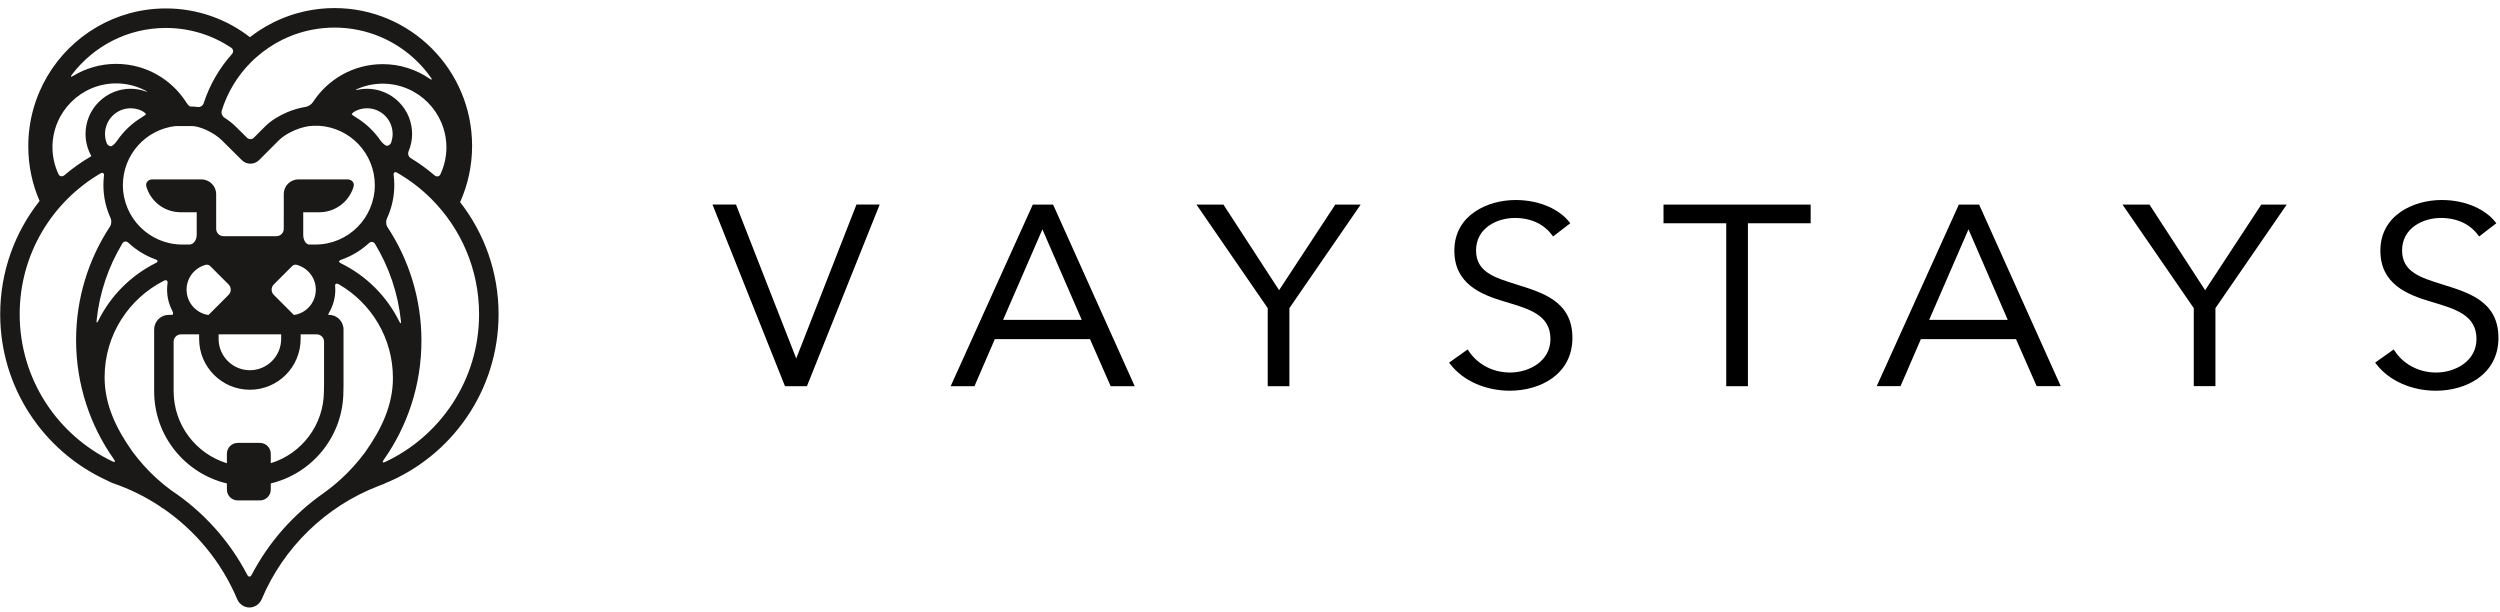 <?xml version="1.0" encoding="UTF-8" standalone="no"?>
<svg width="200px" height="49px" viewBox="0 0 200 49" version="1.1" xmlns="http://www.w3.org/2000/svg" xmlns:xlink="http://www.w3.org/1999/xlink">
    <!-- Generator: Sketch 40.1 (33804) - http://www.bohemiancoding.com/sketch -->
    <title>logo_shield_with_wordmark</title>
    <desc>Created with Sketch.</desc>
    <defs></defs>
    <g id="Page-1" stroke="none" stroke-width="1" fill="none" fill-rule="evenodd">
        <g id="logo_shield_with_wordmark">
            <g id="New_Header">
                <g id="Fill-144-+-Fill-145-+-Fill-16-Copy-9">
                    <g id="Group">
                        <g id="Fill-144-+-Fill-145">
                            <path d="M36.386,16.189 C36.984,14.853 37.319,13.373 37.319,11.814 C37.319,5.892 32.526,1.092 26.614,1.092 C26.442,1.092 26.272,1.097 26.103,1.105 C26.047,1.107 25.992,1.112 25.936,1.116 C25.823,1.122 25.71,1.131 25.598,1.142 C25.532,1.147 25.465,1.155 25.399,1.163 C25.3,1.174 25.2,1.187 25.102,1.2 C25.031,1.21 24.96,1.221 24.889,1.232 C24.797,1.247 24.705,1.265 24.613,1.282 C24.54,1.296 24.467,1.309 24.395,1.324 C24.307,1.343 24.22,1.364 24.133,1.385 C23.975,1.423 23.818,1.464 23.663,1.508 C23.604,1.525 23.545,1.54 23.488,1.558 C23.391,1.587 23.295,1.62 23.2,1.652 C23.146,1.671 23.092,1.688 23.038,1.707 C22.94,1.742 22.844,1.779 22.748,1.816 C22.699,1.835 22.651,1.854 22.603,1.873 C22.503,1.913 22.403,1.956 22.305,1.999 C22.267,2.016 22.228,2.034 22.19,2.051 C22.084,2.1 21.977,2.149 21.874,2.2 C21.861,2.207 21.849,2.213 21.836,2.219 C21.458,2.409 21.093,2.619 20.743,2.85 C20.741,2.851 20.739,2.852 20.737,2.853 C20.628,2.925 20.521,2.999 20.415,3.075 C20.397,3.088 20.378,3.101 20.361,3.114 C20.258,3.188 20.157,3.264 20.057,3.341 C20.05,3.347 20.043,3.352 20.036,3.357 C18.229,1.956 15.956,1.12 13.494,1.12 C9.57,1.121 6.136,3.237 4.274,6.391 C3.331,7.987 2.789,9.855 2.789,11.842 C2.789,13.355 3.104,14.794 3.669,16.099 C1.753,18.52 0.606,21.58 0.605,24.911 C0.606,30.614 3.963,35.533 8.807,37.792 L9.323,38.039 C10.622,38.476 11.848,39.078 12.977,39.815 C13.062,39.88 13.147,39.944 13.235,40.006 L13.244,39.993 C15.8,41.738 17.831,44.2 19.047,47.088 C19.138,47.299 19.268,47.434 19.417,47.54 C19.567,47.642 19.746,47.724 19.997,47.728 C20.249,47.724 20.427,47.642 20.578,47.54 C20.726,47.434 20.856,47.299 20.948,47.089 C22.645,43.058 25.931,39.859 30.019,38.282 L30.504,38.095 L30.504,38.084 C35.707,35.98 39.377,30.875 39.379,24.911 C39.378,21.622 38.26,18.596 36.386,16.189" id="Fill-144"></path>
                            <path d="M36.809,16.17 C37.424,14.796 37.768,13.274 37.768,11.671 C37.768,5.582 32.839,0.647 26.759,0.646 C26.583,0.646 26.408,0.651 26.234,0.659 C26.177,0.662 26.12,0.667 26.063,0.67 C25.947,0.677 25.831,0.686 25.715,0.697 C25.647,0.703 25.579,0.711 25.511,0.719 C25.409,0.73 25.306,0.743 25.205,0.758 C25.132,0.768 25.059,0.778 24.987,0.79 C24.891,0.806 24.797,0.823 24.703,0.841 C24.627,0.855 24.552,0.869 24.477,0.885 C24.387,0.904 24.298,0.925 24.209,0.947 C24.046,0.985 23.885,1.028 23.725,1.074 C23.665,1.091 23.605,1.107 23.545,1.125 C23.445,1.155 23.348,1.189 23.249,1.222 C23.194,1.241 23.138,1.259 23.083,1.279 C22.982,1.314 22.883,1.352 22.784,1.391 C22.734,1.41 22.685,1.429 22.636,1.449 C22.533,1.491 22.43,1.534 22.329,1.579 C22.29,1.596 22.25,1.614 22.211,1.632 C22.101,1.682 21.993,1.732 21.886,1.786 C21.872,1.792 21.86,1.799 21.847,1.805 C21.458,2 21.083,2.216 20.723,2.453 C20.721,2.455 20.719,2.456 20.717,2.457 C20.605,2.531 20.495,2.607 20.386,2.685 C20.367,2.699 20.348,2.712 20.33,2.725 C20.224,2.801 20.12,2.88 20.017,2.959 C20.011,2.964 20.003,2.97 19.996,2.975 C18.137,1.535 15.801,0.674 13.27,0.675 C9.234,0.676 5.703,2.852 3.788,6.095 C2.819,7.736 2.262,9.656 2.262,11.7 C2.262,13.256 2.585,14.736 3.166,16.078 C1.196,18.568 0.016,21.714 0.016,25.139 C0.017,31.003 3.469,36.061 8.449,38.383 L8.98,38.637 C10.317,39.087 11.577,39.706 12.737,40.465 C12.825,40.53 12.913,40.596 13.002,40.661 L13.012,40.647 C15.641,42.441 17.729,44.973 18.979,47.942 C19.073,48.159 19.206,48.298 19.359,48.407 C19.513,48.513 19.698,48.597 19.956,48.601 C20.215,48.597 20.399,48.512 20.553,48.407 C20.706,48.298 20.839,48.159 20.933,47.943 C22.679,43.798 26.058,40.509 30.261,38.887 L30.76,38.695 L30.76,38.683 C36.11,36.521 39.884,31.271 39.886,25.139 C39.886,21.756 38.736,18.645 36.809,16.17 L36.809,16.17 L36.809,16.17 Z M29.36,7.101 C29.114,7.101 28.867,7.128 28.625,7.179 C28.415,7.224 28.402,7.197 28.6,7.112 C29.219,6.843 29.9,6.694 30.617,6.693 C33.431,6.697 35.708,8.978 35.713,11.796 C35.711,12.563 35.539,13.287 35.236,13.938 C35.144,14.133 34.929,14.168 34.765,14.028 C34.168,13.518 33.53,13.056 32.856,12.647 C32.671,12.536 32.606,12.297 32.689,12.098 C32.875,11.656 32.97,11.186 32.969,10.716 C32.97,9.793 32.615,8.864 31.912,8.16 C31.209,7.456 30.28,7.101 29.36,7.101 L29.36,7.101 L29.36,7.101 Z M20.794,35.432 L19.018,35.432 C18.539,35.432 18.151,35.821 18.151,36.301 L18.151,37.058 C15.687,36.305 13.895,34.015 13.891,31.301 L13.891,27.335 C13.891,27.011 14.153,26.749 14.475,26.749 L15.93,26.749 L15.93,27.113 C15.93,29.359 17.748,31.179 19.991,31.18 C22.234,31.179 24.051,29.359 24.052,27.113 L24.052,26.749 L25.339,26.749 C25.661,26.749 25.924,27.011 25.924,27.335 L25.924,30.791 L25.913,31.283 L25.913,31.301 C25.908,34.012 24.121,36.3 21.662,37.056 L21.662,36.301 C21.662,35.821 21.274,35.432 20.794,35.432 L20.794,35.432 L20.794,35.432 Z M22.493,26.749 L22.493,27.113 C22.49,28.497 21.373,29.616 19.991,29.618 C18.609,29.616 17.491,28.495 17.488,27.113 L17.488,26.749 L22.493,26.749 L22.493,26.749 Z M21.902,22.759 L23.379,21.28 C23.455,21.204 23.603,21.154 23.707,21.18 C24.602,21.402 25.264,22.209 25.265,23.173 C25.264,24.108 24.64,24.894 23.787,25.142 C23.684,25.172 23.576,25.188 23.549,25.188 L23.501,25.188 L21.902,23.587 C21.674,23.358 21.674,22.987 21.902,22.759 L21.902,22.759 L21.902,22.759 Z M18.289,23.587 L16.691,25.188 L16.643,25.188 C16.617,25.188 16.509,25.173 16.405,25.143 C15.552,24.895 14.927,24.108 14.926,23.173 C14.927,22.209 15.59,21.401 16.484,21.18 C16.588,21.154 16.737,21.204 16.812,21.28 L18.289,22.759 C18.517,22.988 18.517,23.358 18.289,23.587 L18.289,23.587 L18.289,23.587 Z M25.237,19.564 L24.748,19.564 C24.478,19.564 24.259,19.215 24.259,18.784 L24.259,16.979 L25.517,16.979 C25.528,16.979 25.538,16.98 25.549,16.98 C25.559,16.98 25.57,16.979 25.581,16.979 C26.866,16.963 27.943,16.102 28.288,14.925 C28.378,14.615 28.131,14.35 27.808,14.35 L23.874,14.35 C23.228,14.35 22.703,14.875 22.702,15.521 C22.702,16.312 22.701,17.377 22.701,18.308 C22.701,18.631 22.439,18.894 22.116,18.894 L17.879,18.894 C17.556,18.894 17.294,18.631 17.294,18.308 C17.294,17.38 17.293,16.319 17.293,15.53 C17.292,14.884 16.766,14.355 16.121,14.354 C14.923,14.352 13.11,14.351 12.187,14.35 C11.864,14.35 11.617,14.615 11.708,14.925 C12.052,16.102 13.129,16.963 14.412,16.978 C14.425,16.979 14.436,16.98 14.447,16.98 C14.457,16.98 14.467,16.979 14.478,16.979 L15.736,16.979 L15.736,18.784 C15.736,19.215 15.477,19.564 15.157,19.564 L14.579,19.564 C11.956,19.56 9.835,17.435 9.83,14.808 C9.835,12.362 11.675,10.352 14.047,10.084 L15.348,10.084 C15.604,10.079 16.079,10.196 16.539,10.414 C17.001,10.627 17.461,10.935 17.757,11.232 L19.349,12.812 C19.535,12.999 19.788,13.096 20.036,13.095 C20.285,13.095 20.535,12.998 20.723,12.811 L22.316,11.216 C22.592,10.936 23.08,10.625 23.602,10.408 C24.121,10.189 24.681,10.062 25.063,10.065 L25.556,10.065 C28.029,10.233 29.981,12.29 29.985,14.808 C29.981,17.435 27.859,19.56 25.237,19.564 L25.237,19.564 L25.237,19.564 Z M9.789,19.476 C9.9,19.291 10.114,19.272 10.271,19.42 C10.891,20.001 11.629,20.459 12.445,20.753 C12.648,20.825 12.657,20.944 12.464,21.04 C10.469,22.035 8.846,23.665 7.859,25.666 C7.763,25.859 7.706,25.845 7.728,25.631 C7.96,23.395 8.684,21.309 9.789,19.476 L9.789,19.476 L9.789,19.476 Z M8.926,11.686 C8.801,11.739 8.605,11.635 8.53,11.433 C8.444,11.204 8.402,10.962 8.401,10.719 C8.402,10.189 8.599,9.667 9.001,9.264 C9.405,8.861 9.925,8.664 10.452,8.662 C10.757,8.663 11.06,8.729 11.339,8.864 C11.533,8.957 11.672,9.097 11.672,9.135 C11.672,9.173 11.516,9.284 11.332,9.395 C10.548,9.867 9.877,10.507 9.364,11.263 C9.243,11.441 9.052,11.633 8.926,11.686 L8.926,11.686 L8.926,11.686 Z M27.285,20.783 C28.122,20.495 28.879,20.037 29.515,19.449 C29.673,19.303 29.888,19.323 29.999,19.507 C31.112,21.346 31.841,23.44 32.075,25.687 C32.097,25.901 32.039,25.916 31.944,25.722 C30.945,23.697 29.295,22.053 27.267,21.062 C27.073,20.967 27.082,20.853 27.285,20.783 L27.285,20.783 L27.285,20.783 Z M28.14,9.134 C28.14,9.097 28.278,8.958 28.472,8.864 C28.751,8.729 29.054,8.663 29.36,8.662 C29.888,8.663 30.408,8.862 30.811,9.264 C31.211,9.667 31.41,10.188 31.411,10.716 C31.41,10.948 31.371,11.178 31.294,11.397 C31.222,11.601 31.02,11.702 30.884,11.646 C30.747,11.588 30.545,11.394 30.422,11.217 C29.912,10.48 29.25,9.855 28.48,9.391 C28.295,9.28 28.14,9.171 28.14,9.134 L28.14,9.134 L28.14,9.134 Z M20.383,4.687 L20.513,4.574 C21.139,4.021 21.836,3.551 22.589,3.178 C22.695,3.126 22.802,3.077 22.909,3.029 C22.937,3.016 22.965,3.003 22.994,2.991 C23.087,2.949 23.183,2.911 23.277,2.873 C23.321,2.856 23.364,2.838 23.408,2.822 C23.494,2.789 23.583,2.758 23.67,2.727 C23.724,2.708 23.778,2.69 23.832,2.673 C23.914,2.645 23.997,2.62 24.08,2.596 C24.142,2.577 24.204,2.559 24.266,2.542 C24.345,2.521 24.423,2.5 24.502,2.481 C24.572,2.464 24.642,2.448 24.712,2.433 C24.786,2.416 24.861,2.4 24.936,2.385 C25.013,2.37 25.09,2.357 25.167,2.344 C25.238,2.331 25.309,2.319 25.38,2.309 C25.465,2.296 25.551,2.286 25.636,2.276 C25.702,2.268 25.767,2.26 25.832,2.253 C25.931,2.244 26.03,2.237 26.13,2.23 C26.184,2.227 26.238,2.222 26.292,2.219 C26.448,2.212 26.603,2.207 26.759,2.207 C29.372,2.208 31.729,3.265 33.441,4.979 C33.818,5.357 34.162,5.767 34.471,6.205 C34.595,6.381 34.553,6.42 34.375,6.298 C33.306,5.563 32.012,5.132 30.617,5.131 C28.274,5.132 26.214,6.346 25.029,8.179 C24.912,8.359 24.652,8.522 24.439,8.554 C23.958,8.627 23.471,8.773 23.001,8.968 C22.328,9.253 21.698,9.631 21.213,10.112 L20.31,11.017 C20.157,11.17 19.91,11.17 19.758,11.018 L18.855,10.122 C18.59,9.861 18.288,9.627 17.966,9.422 C17.785,9.305 17.675,9.053 17.74,8.847 C18.2,7.37 19.011,6.048 20.078,4.979 C20.177,4.879 20.28,4.783 20.383,4.687 L20.383,4.687 L20.383,4.687 Z M18.498,3.819 C18.677,3.939 18.696,4.167 18.553,4.328 C17.547,5.455 16.77,6.79 16.293,8.261 C16.226,8.466 16.01,8.59 15.797,8.559 C15.647,8.537 15.498,8.524 15.348,8.523 L15.225,8.523 C15.157,8.523 15.017,8.37 14.901,8.188 C13.719,6.338 11.65,5.111 9.293,5.11 C8.033,5.111 6.855,5.462 5.85,6.072 C5.667,6.184 5.623,6.14 5.753,5.969 C7.48,3.701 10.201,2.236 13.27,2.236 C15.205,2.237 17,2.819 18.498,3.819 L18.498,3.819 L18.498,3.819 Z M11.65,7.255 C11.84,7.355 11.83,7.372 11.627,7.302 C11.246,7.169 10.849,7.101 10.452,7.101 C9.531,7.1 8.602,7.456 7.9,8.161 C7.195,8.865 6.842,9.796 6.843,10.719 C6.842,11.329 7.002,11.942 7.311,12.491 C6.544,12.935 5.82,13.447 5.15,14.019 C4.986,14.159 4.769,14.124 4.677,13.93 C4.371,13.275 4.198,12.546 4.197,11.775 C4.202,8.957 6.479,6.676 9.293,6.671 C10.145,6.673 10.946,6.884 11.65,7.255 L11.65,7.255 L11.65,7.255 Z M8.036,13.875 C8.221,13.766 8.343,13.855 8.317,14.069 C8.288,14.311 8.272,14.557 8.272,14.808 C8.272,15.75 8.478,16.642 8.847,17.444 C8.937,17.64 8.921,17.936 8.803,18.116 C7.087,20.723 6.087,23.849 6.087,27.202 C6.087,30.762 7.214,34.064 9.127,36.763 C9.252,36.939 9.196,37.009 9.002,36.916 C4.611,34.819 1.574,30.335 1.575,25.139 C1.573,20.333 4.172,16.136 8.036,13.875 L8.036,13.875 L8.036,13.875 Z M27.281,38.321 C26.841,38.723 26.378,39.098 25.893,39.446 C23.487,41.126 21.501,43.367 20.133,45.986 C20.033,46.177 19.879,46.176 19.78,45.986 C18.351,43.247 16.248,40.92 13.69,39.223 C13.285,38.922 12.893,38.605 12.521,38.266 C11.811,37.617 11.167,36.898 10.593,36.124 C9.297,34.292 8.366,32.369 8.369,30.18 C8.366,26.801 10.305,23.875 13.126,22.454 C13.319,22.358 13.433,22.456 13.402,22.67 C13.379,22.834 13.367,23.002 13.367,23.173 C13.367,23.78 13.516,24.351 13.78,24.853 C13.88,25.044 13.872,25.188 13.74,25.188 L13.501,25.188 C12.855,25.188 12.332,25.712 12.332,26.358 L12.332,31.301 C12.332,34.884 14.814,37.884 18.151,38.676 L18.151,39.164 C18.151,39.644 18.539,40.033 19.018,40.033 L20.794,40.033 C21.274,40.033 21.662,39.644 21.662,39.164 L21.662,38.673 C24.988,37.88 27.463,34.89 27.472,31.317 L27.482,30.827 L27.482,26.358 C27.482,25.712 26.959,25.188 26.313,25.188 L26.262,25.188 C26.234,25.188 26.31,25.044 26.411,24.853 C26.675,24.351 26.824,23.78 26.824,23.173 C26.824,23.069 26.819,22.966 26.81,22.865 C26.795,22.695 26.926,22.639 27.112,22.747 C29.694,24.24 31.435,27.034 31.434,30.236 C31.437,32.423 30.505,34.346 29.21,36.179 C28.636,36.953 27.991,37.672 27.281,38.321 L27.281,38.321 L27.281,38.321 Z M30.688,36.799 C32.593,34.103 33.715,30.809 33.715,27.257 C33.715,23.898 32.712,20.768 30.992,18.159 C30.874,17.979 30.858,17.683 30.95,17.488 C31.331,16.675 31.544,15.766 31.544,14.808 C31.544,14.539 31.527,14.275 31.494,14.016 C31.466,13.802 31.587,13.712 31.773,13.819 C32.778,14.396 33.698,15.101 34.512,15.916 C36.87,18.279 38.326,21.534 38.326,25.139 C38.328,30.368 35.251,34.877 30.815,36.955 C30.62,37.047 30.564,36.975 30.688,36.799 L30.688,36.799 L30.688,36.799 Z" id="Fill-145" fill="#1A1918"></path>
                        </g>
                        <path d="M63.698,28.678 L58.879,16.365 L57,16.365 L62.798,30.895 L64.554,30.895 L70.374,16.365 L68.517,16.365 L63.698,28.678 L63.698,28.678 Z M82.624,16.366 L76.053,30.894 L77.96,30.894 L77.985,30.83 L79.587,27.13 L87.2,27.13 L88.851,30.894 L90.776,30.894 L84.247,16.366 L82.624,16.366 L82.624,16.366 Z M80.247,25.591 L83.393,18.348 L86.54,25.591 L80.247,25.591 L80.247,25.591 Z M102.327,23.215 L97.874,16.366 L95.717,16.366 L101.418,24.651 L101.418,30.894 L103.152,30.894 L103.152,24.65 L108.855,16.366 L106.823,16.366 L102.327,23.215 L102.327,23.215 Z M121.273,22.743 C119.586,22.21 118.083,21.772 118.084,20.028 C118.088,18.259 119.728,17.441 121.177,17.436 C122.568,17.438 123.564,17.986 124.182,18.829 L124.246,18.918 L124.334,18.85 L125.621,17.859 L125.56,17.782 C124.816,16.82 123.281,16.001 121.239,16.001 C119.007,16.005 116.351,17.202 116.348,20.046 C116.346,22.703 118.457,23.57 120.446,24.151 C122.366,24.725 124.04,25.204 124.036,27.13 C124.034,28.898 122.326,29.799 120.816,29.802 C119.288,29.802 118.115,29.033 117.475,28.049 L117.414,27.954 L115.926,29.01 L115.987,29.092 C117.093,30.54 118.947,31.257 120.797,31.257 C123.197,31.253 125.788,29.971 125.793,27.029 C125.794,24.084 123.376,23.404 121.273,22.743 L121.273,22.743 L121.273,22.743 Z M133.081,17.862 L138.099,17.862 L138.099,30.894 L139.834,30.894 L139.834,17.862 L144.853,17.862 L144.853,16.366 L133.081,16.366 L133.081,17.862 L133.081,17.862 Z M156.707,16.366 L150.137,30.893 L152.042,30.893 L152.068,30.831 L153.671,27.129 L161.28,27.129 L162.933,30.893 L164.859,30.893 L158.33,16.366 L156.707,16.366 L156.707,16.366 Z M154.331,25.592 L157.478,18.347 L160.621,25.592 L154.331,25.592 L154.331,25.592 Z M176.412,23.218 L171.957,16.366 L169.8,16.366 L175.501,24.65 L175.501,30.893 L177.235,30.893 L177.235,24.652 L182.938,16.366 L180.904,16.366 L176.412,23.218 L176.412,23.218 Z M195.357,22.744 C193.668,22.21 192.165,21.77 192.167,20.028 C192.17,18.259 193.809,17.441 195.259,17.436 C196.649,17.438 197.648,17.986 198.267,18.83 L198.331,18.918 L198.419,18.851 L199.704,17.861 L199.644,17.782 C198.899,16.821 197.364,16 195.323,16 C193.09,16.004 190.434,17.201 190.431,20.048 C190.429,22.705 192.54,23.57 194.53,24.15 C196.45,24.725 198.121,25.205 198.119,27.13 C198.116,28.897 196.411,29.798 194.9,29.803 C193.371,29.802 192.198,29.034 191.559,28.049 L191.496,27.955 L190.011,29.011 L190.072,29.091 C191.175,30.539 193.031,31.258 194.878,31.258 C197.282,31.254 199.871,29.972 199.876,27.03 C199.876,24.084 197.46,23.402 195.357,22.744 L195.357,22.744 L195.357,22.744 Z" id="Fill-16-Copy-9" fill="#000000"></path>
                    </g>
                </g>
            </g>
        </g>
    </g>
</svg>